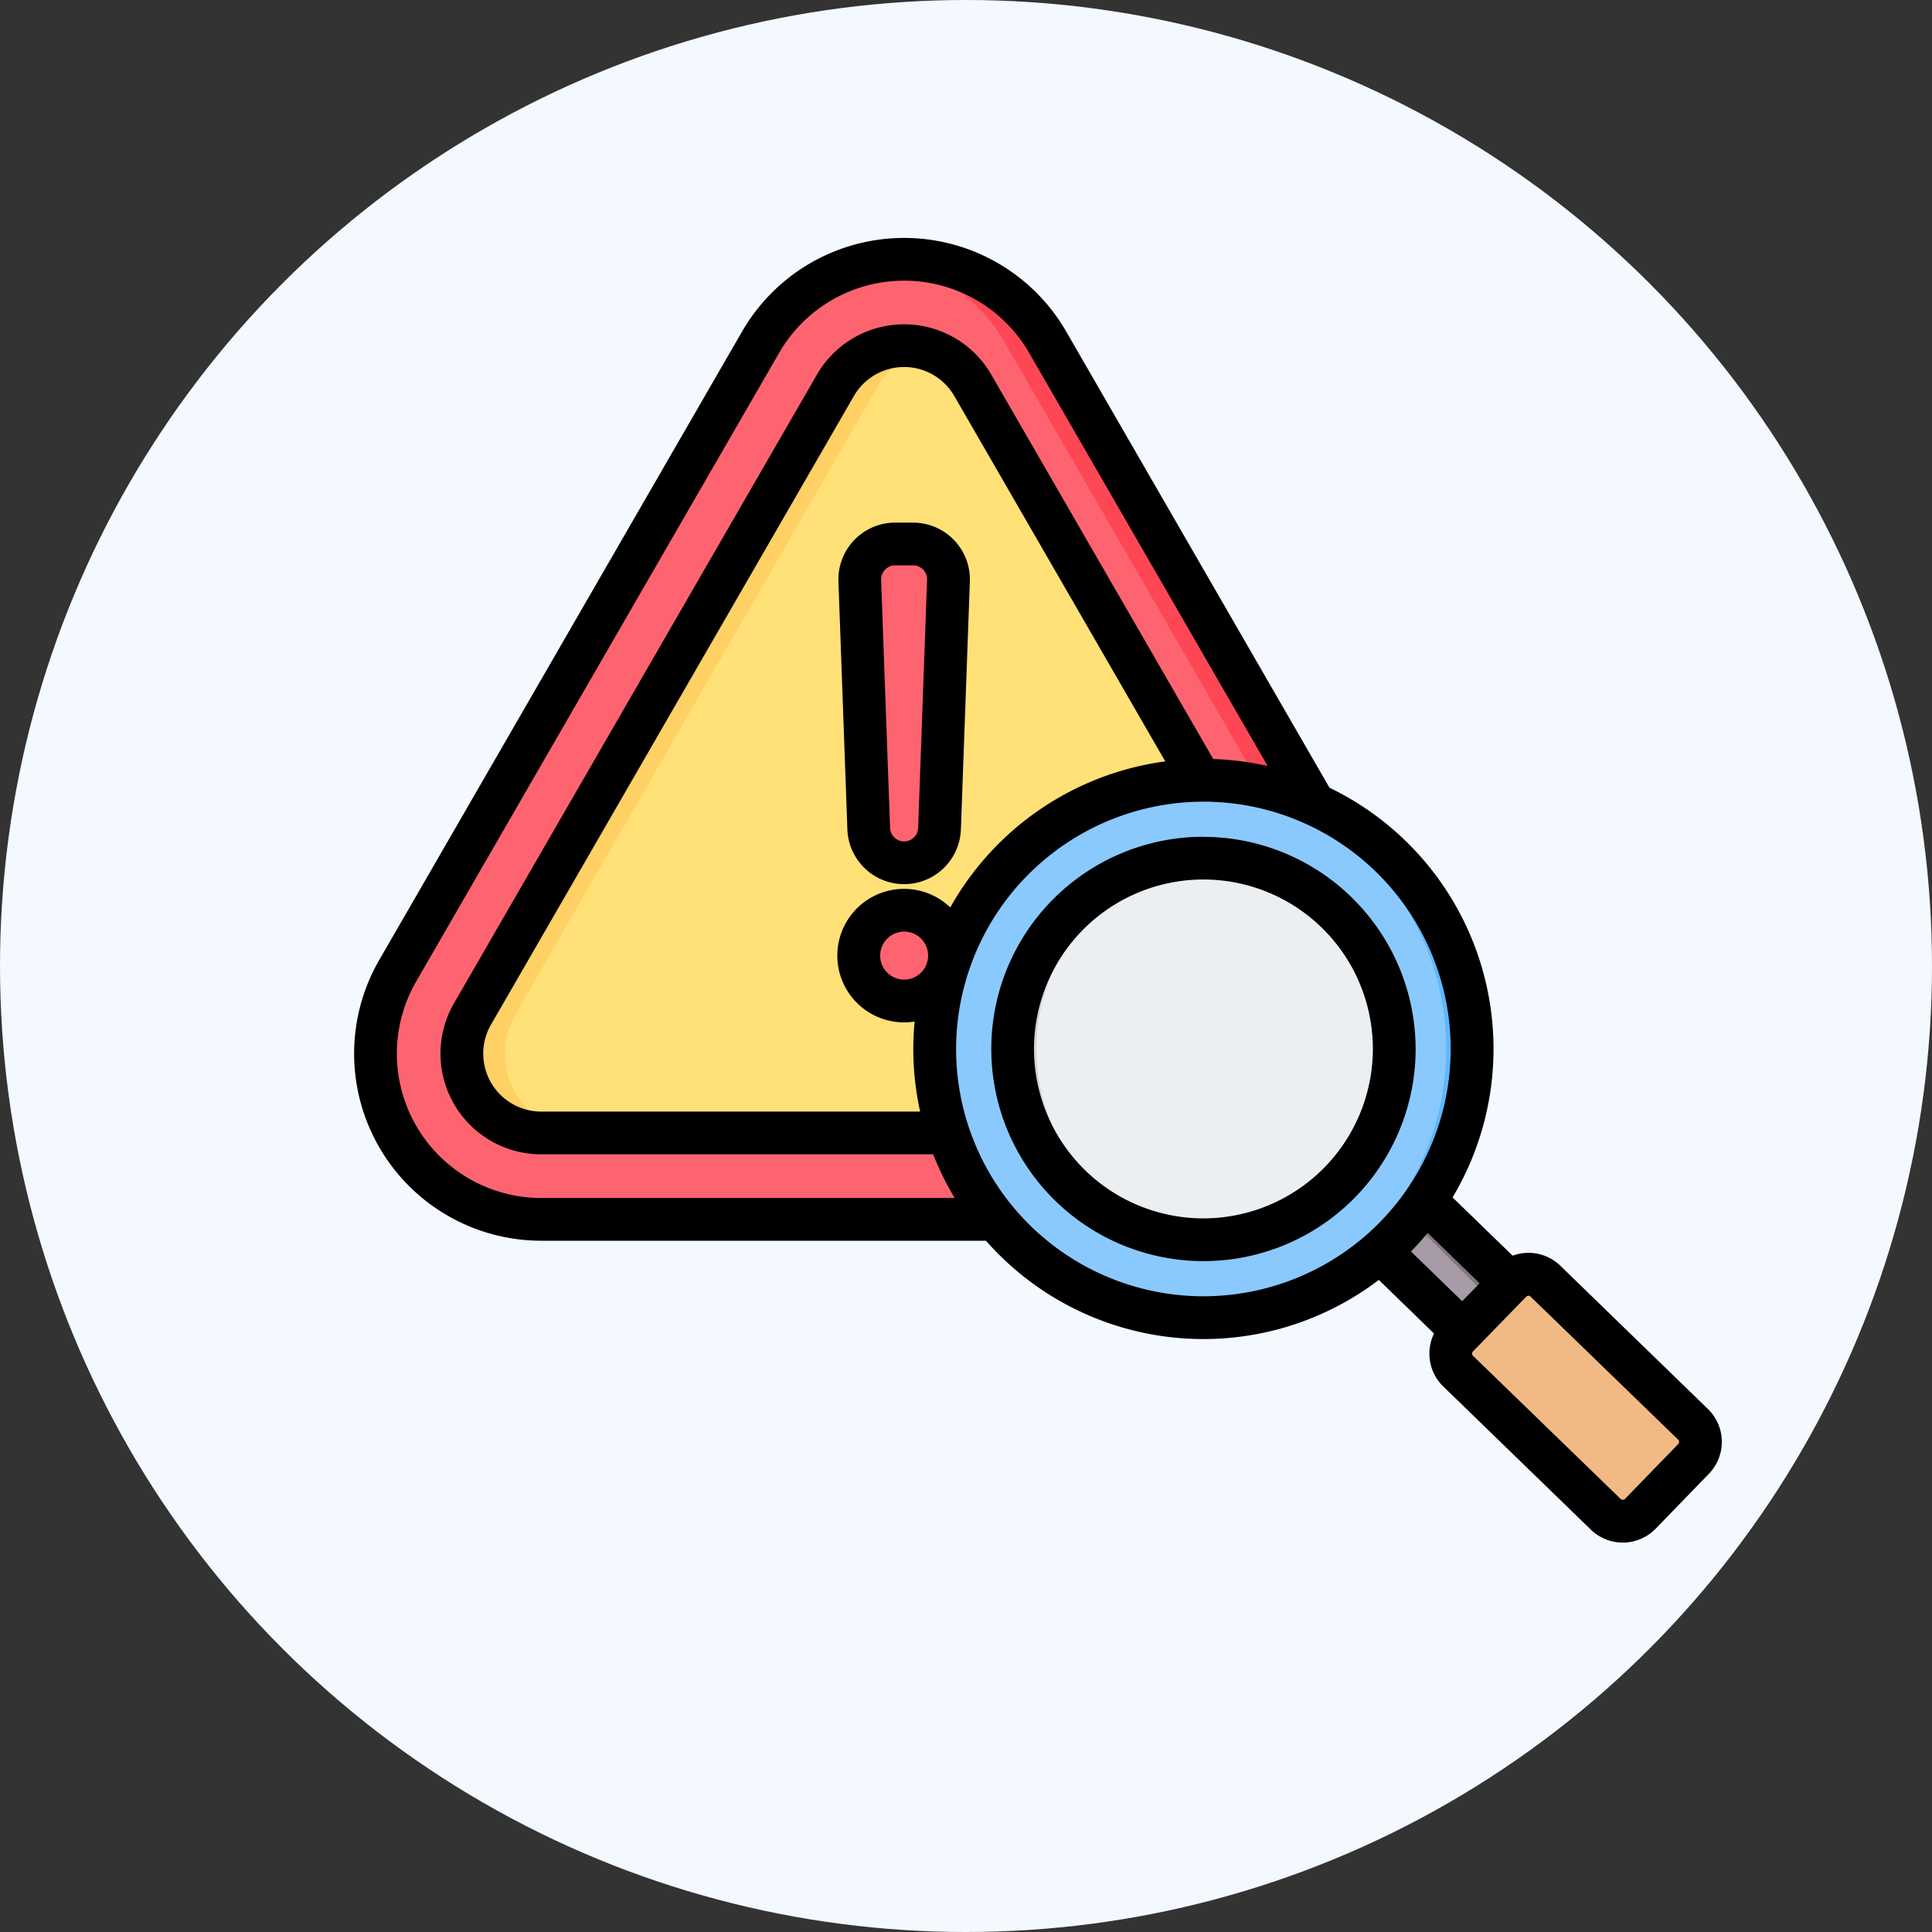 <svg xmlns="http://www.w3.org/2000/svg" xmlns:xlink="http://www.w3.org/1999/xlink" width="100" height="100" viewBox="0 0 100 100">
  <rect x="0" y="0" width="100" height="100" fill="#333333" stroke="none"/>
  <defs>
    <clipPath id="clip-path">
      <rect id="Rectángulo_340696" data-name="Rectángulo 340696" width="70.808" height="67.529" fill="none"/>
    </clipPath>
  </defs>
  <g id="Grupo_970836" data-name="Grupo 970836" transform="translate(-915 -3031)">
    <circle id="Elipse_5410" data-name="Elipse 5410" cx="50" cy="50" r="50" transform="translate(915 3031)" fill="#f3f9ff"/>
    <g id="Grupo_970707" data-name="Grupo 970707" transform="translate(-84 -62.84)">
      <rect id="Rectángulo_340697" data-name="Rectángulo 340697" width="72" height="72" transform="translate(1017 3103.84)" fill="none"/>
      <g id="Grupo_970706" data-name="Grupo 970706" transform="translate(1017.314 3106.155)">
        <g id="Grupo_970705" data-name="Grupo 970705" clip-path="url(#clip-path)">
          <path id="Trazado_661508" data-name="Trazado 661508" d="M42.824,12.29,61.608,44.826A8.578,8.578,0,0,1,54.18,57.693H16.61A8.578,8.578,0,0,1,9.182,44.826L27.966,12.29a8.578,8.578,0,0,1,14.858,0Z" transform="translate(-6.914 -6.895)" fill="#fe646f" fill-rule="evenodd"/>
          <path id="Trazado_661509" data-name="Trazado 661509" d="M206.439,12.29l18.785,32.536a8.578,8.578,0,0,1-7.429,12.867h-2.232a8.578,8.578,0,0,0,7.429-12.867L204.207,12.29a8.51,8.51,0,0,0-6.313-4.218A8.766,8.766,0,0,1,199.01,8a8.52,8.52,0,0,1,7.429,4.289" transform="translate(-170.529 -6.895)" fill="#fd4755" fill-rule="evenodd"/>
          <path id="Trazado_661510" data-name="Trazado 661510" d="M66.817,42.392,85.6,74.928a4.106,4.106,0,0,1-3.556,6.16H44.476a4.106,4.106,0,0,1-3.556-6.16L59.7,42.392a4.106,4.106,0,0,1,7.112,0Z" transform="translate(-34.78 -34.761)" fill="#ffe177" fill-rule="evenodd"/>
          <path id="Trazado_661511" data-name="Trazado 661511" d="M46.708,81.087H44.476a4.106,4.106,0,0,1-3.556-6.16L59.7,42.392a4.048,4.048,0,0,1,3.556-2.053,4.2,4.2,0,0,1,1.116.149,4.044,4.044,0,0,0-2.44,1.9L43.152,74.928a4.106,4.106,0,0,0,3.556,6.16Z" transform="translate(-34.78 -34.761)" fill="#ffd064" fill-rule="evenodd"/>
          <path id="Trazado_661512" data-name="Trazado 661512" d="M191.326,133.513a2.349,2.349,0,1,1-2.349,2.349A2.349,2.349,0,0,1,191.326,133.513Zm0-2.456a1.834,1.834,0,0,1-1.832-1.767l-.463-12.835a1.833,1.833,0,0,1,1.832-1.9h.927a1.833,1.833,0,0,1,1.832,1.9l-.464,12.835A1.834,1.834,0,0,1,191.326,131.057Z" transform="translate(-162.845 -98.714)" fill="#fe646f" fill-rule="evenodd"/>
          <path id="Trazado_661513" data-name="Trazado 661513" d="M202.486,133.512a2.349,2.349,0,1,1-.558,4.631,2.349,2.349,0,0,0,0-4.564A2.371,2.371,0,0,1,202.486,133.512Zm0-2.456a1.83,1.83,0,0,1-.558-.087,1.835,1.835,0,0,0,1.275-1.681l.464-12.835a1.834,1.834,0,0,0-1.738-1.9l.094,0h.927a1.833,1.833,0,0,1,1.832,1.9l-.464,12.835A1.834,1.834,0,0,1,202.486,131.056Z" transform="translate(-174.005 -98.713)" fill="#fd4755" fill-rule="evenodd"/>
          <path id="Trazado_661514" data-name="Trazado 661514" d="M378.667,354.211a13.989,13.989,0,0,1-2.361,2.6l6.419,6.292,2.444-2.519Z" transform="translate(-324.269 -305.229)" fill="#a79ba7" fill-rule="evenodd"/>
          <path id="Trazado_661515" data-name="Trazado 661515" d="M389.337,353.9a1.613,1.613,0,0,1-.7.937l6.377,6.335.781-.856Z" transform="translate(-334.896 -304.96)" fill="#837683" fill-rule="evenodd"/>
          <path id="Trazado_661516" data-name="Trazado 661516" d="M420.379,400.31l2.758-2.842a1.268,1.268,0,0,0-.027-1.788l-7.639-7.413a1.268,1.268,0,0,0-1.788.027l-2.758,2.842a1.268,1.268,0,0,0,.027,1.788l7.639,7.413A1.268,1.268,0,0,0,420.379,400.31Z" transform="translate(-353.794 -334.269)" fill="#f1ba84" fill-rule="evenodd"/>
          <path id="Trazado_661517" data-name="Trazado 661517" d="M435.878,388.266l7.639,7.413a1.268,1.268,0,0,1,.027,1.788l-2.758,2.842a1.252,1.252,0,0,1-.343.25,1.27,1.27,0,0,0,1.473-.25l2.758-2.842a1.268,1.268,0,0,0-.027-1.788l-7.639-7.413a1.269,1.269,0,0,0-1.446-.223,1.252,1.252,0,0,1,.316.223" transform="translate(-375.331 -334.269)" fill="#e3a76f" fill-rule="evenodd"/>
          <path id="Trazado_661518" data-name="Trazado 661518" d="M221.425,207.066a13.908,13.908,0,1,1,0,19.669,13.908,13.908,0,0,1,0-19.669" transform="translate(-187.295 -174.922)" fill="#8ac9fe" fill-rule="evenodd"/>
          <path id="Trazado_661519" data-name="Trazado 661519" d="M313.788,202.977a13.91,13.91,0,0,1,0,27.821q-.34,0-.675-.017a13.91,13.91,0,0,0,0-27.788c.224-.011.449-.017.675-.017" transform="translate(-269.815 -174.909)" fill="#60b7ff" fill-rule="evenodd"/>
          <path id="Trazado_661520" data-name="Trazado 661520" d="M246.1,238.322a9.985,9.985,0,1,1,6.463,12.556,9.985,9.985,0,0,1-6.463-12.556" transform="translate(-211.655 -199.385)" fill="#eceff1" fill-rule="evenodd"/>
          <path id="Trazado_661521" data-name="Trazado 661521" d="M255.753,231.339c.227,0,.452.008.675.023a9.988,9.988,0,0,0,0,19.931c-.223.015-.448.023-.675.023a9.988,9.988,0,1,1,0-19.977" transform="translate(-211.779 -199.349)" fill="#d1d1d6" fill-rule="evenodd"/>
          <path id="Trazado_661522" data-name="Trazado 661522" d="M43.976,50.748a8.77,8.77,0,1,1,8.769-8.769,8.779,8.779,0,0,1-8.769,8.769m0-19.752A10.982,10.982,0,1,0,54.959,41.979,11,11,0,0,0,43.976,31ZM68.552,62.428,65.793,65.27a.163.163,0,0,1-.224,0L57.93,57.861a.153.153,0,0,1-.046-.111.149.149,0,0,1,.042-.113L60.685,54.8a.165.165,0,0,1,.112-.048h0a.155.155,0,0,1,.109.043L68.547,62.2A.162.162,0,0,1,68.552,62.428ZM31.173,41.979a12.8,12.8,0,1,0,12.8-12.8,12.818,12.818,0,0,0-12.8,12.8m-.3-7.326A15.053,15.053,0,0,1,42,27.094L31.082,8.185a3,3,0,0,0-5.2,0L7.1,40.72a3,3,0,0,0,2.6,4.5H29.312a14.99,14.99,0,0,1-.353-3.241c0-.479.024-.951.068-1.419a3.548,3.548,0,0,1-.543.043,3.455,3.455,0,1,1,2.387-5.95ZM28.484,38.39a1.242,1.242,0,1,1,1.243-1.242,1.244,1.244,0,0,1-1.243,1.242M9.7,49.692H31.1a15.055,15.055,0,0,1-1.112-2.259H9.7a5.212,5.212,0,0,1-4.515-7.819L23.969,7.078a5.212,5.212,0,0,1,9.028,0L44.483,26.972a14.908,14.908,0,0,1,2.818.363L34.954,5.949a7.47,7.47,0,0,0-12.94,0L3.228,38.485A7.472,7.472,0,0,0,9.7,49.692ZM58.27,54.106l-.9.93-2.652-2.573q.454-.465.866-.965Zm11.819,6.51L62.45,53.2a2.363,2.363,0,0,0-1.686-.668,2.391,2.391,0,0,0-.784.147l-3.109-3.016A15.006,15.006,0,0,0,50.5,28.457L36.871,4.843a9.684,9.684,0,0,0-16.774,0L1.313,37.378A9.685,9.685,0,0,0,9.7,51.905H32.719a14.991,14.991,0,0,0,20.334,2.028l2.858,2.774a2.384,2.384,0,0,0-.239,1.076,2.354,2.354,0,0,0,.718,1.665l7.639,7.413a2.374,2.374,0,0,0,3.352-.05h0l2.757-2.842A2.374,2.374,0,0,0,70.09,60.616ZM29.211,30.536a.728.728,0,0,1-1.455,0L27.293,17.7a.726.726,0,0,1,.727-.752h.926a.724.724,0,0,1,.727.752Zm-.264-15.8a2.942,2.942,0,0,1,2.939,3.045l-.464,12.836a2.94,2.94,0,0,1-5.876,0L25.083,17.78a2.941,2.941,0,0,1,2.938-3.045Z" transform="translate(0 0)" fill-rule="evenodd"/>
        </g>
      </g>
    </g>
  </g>
</svg>
